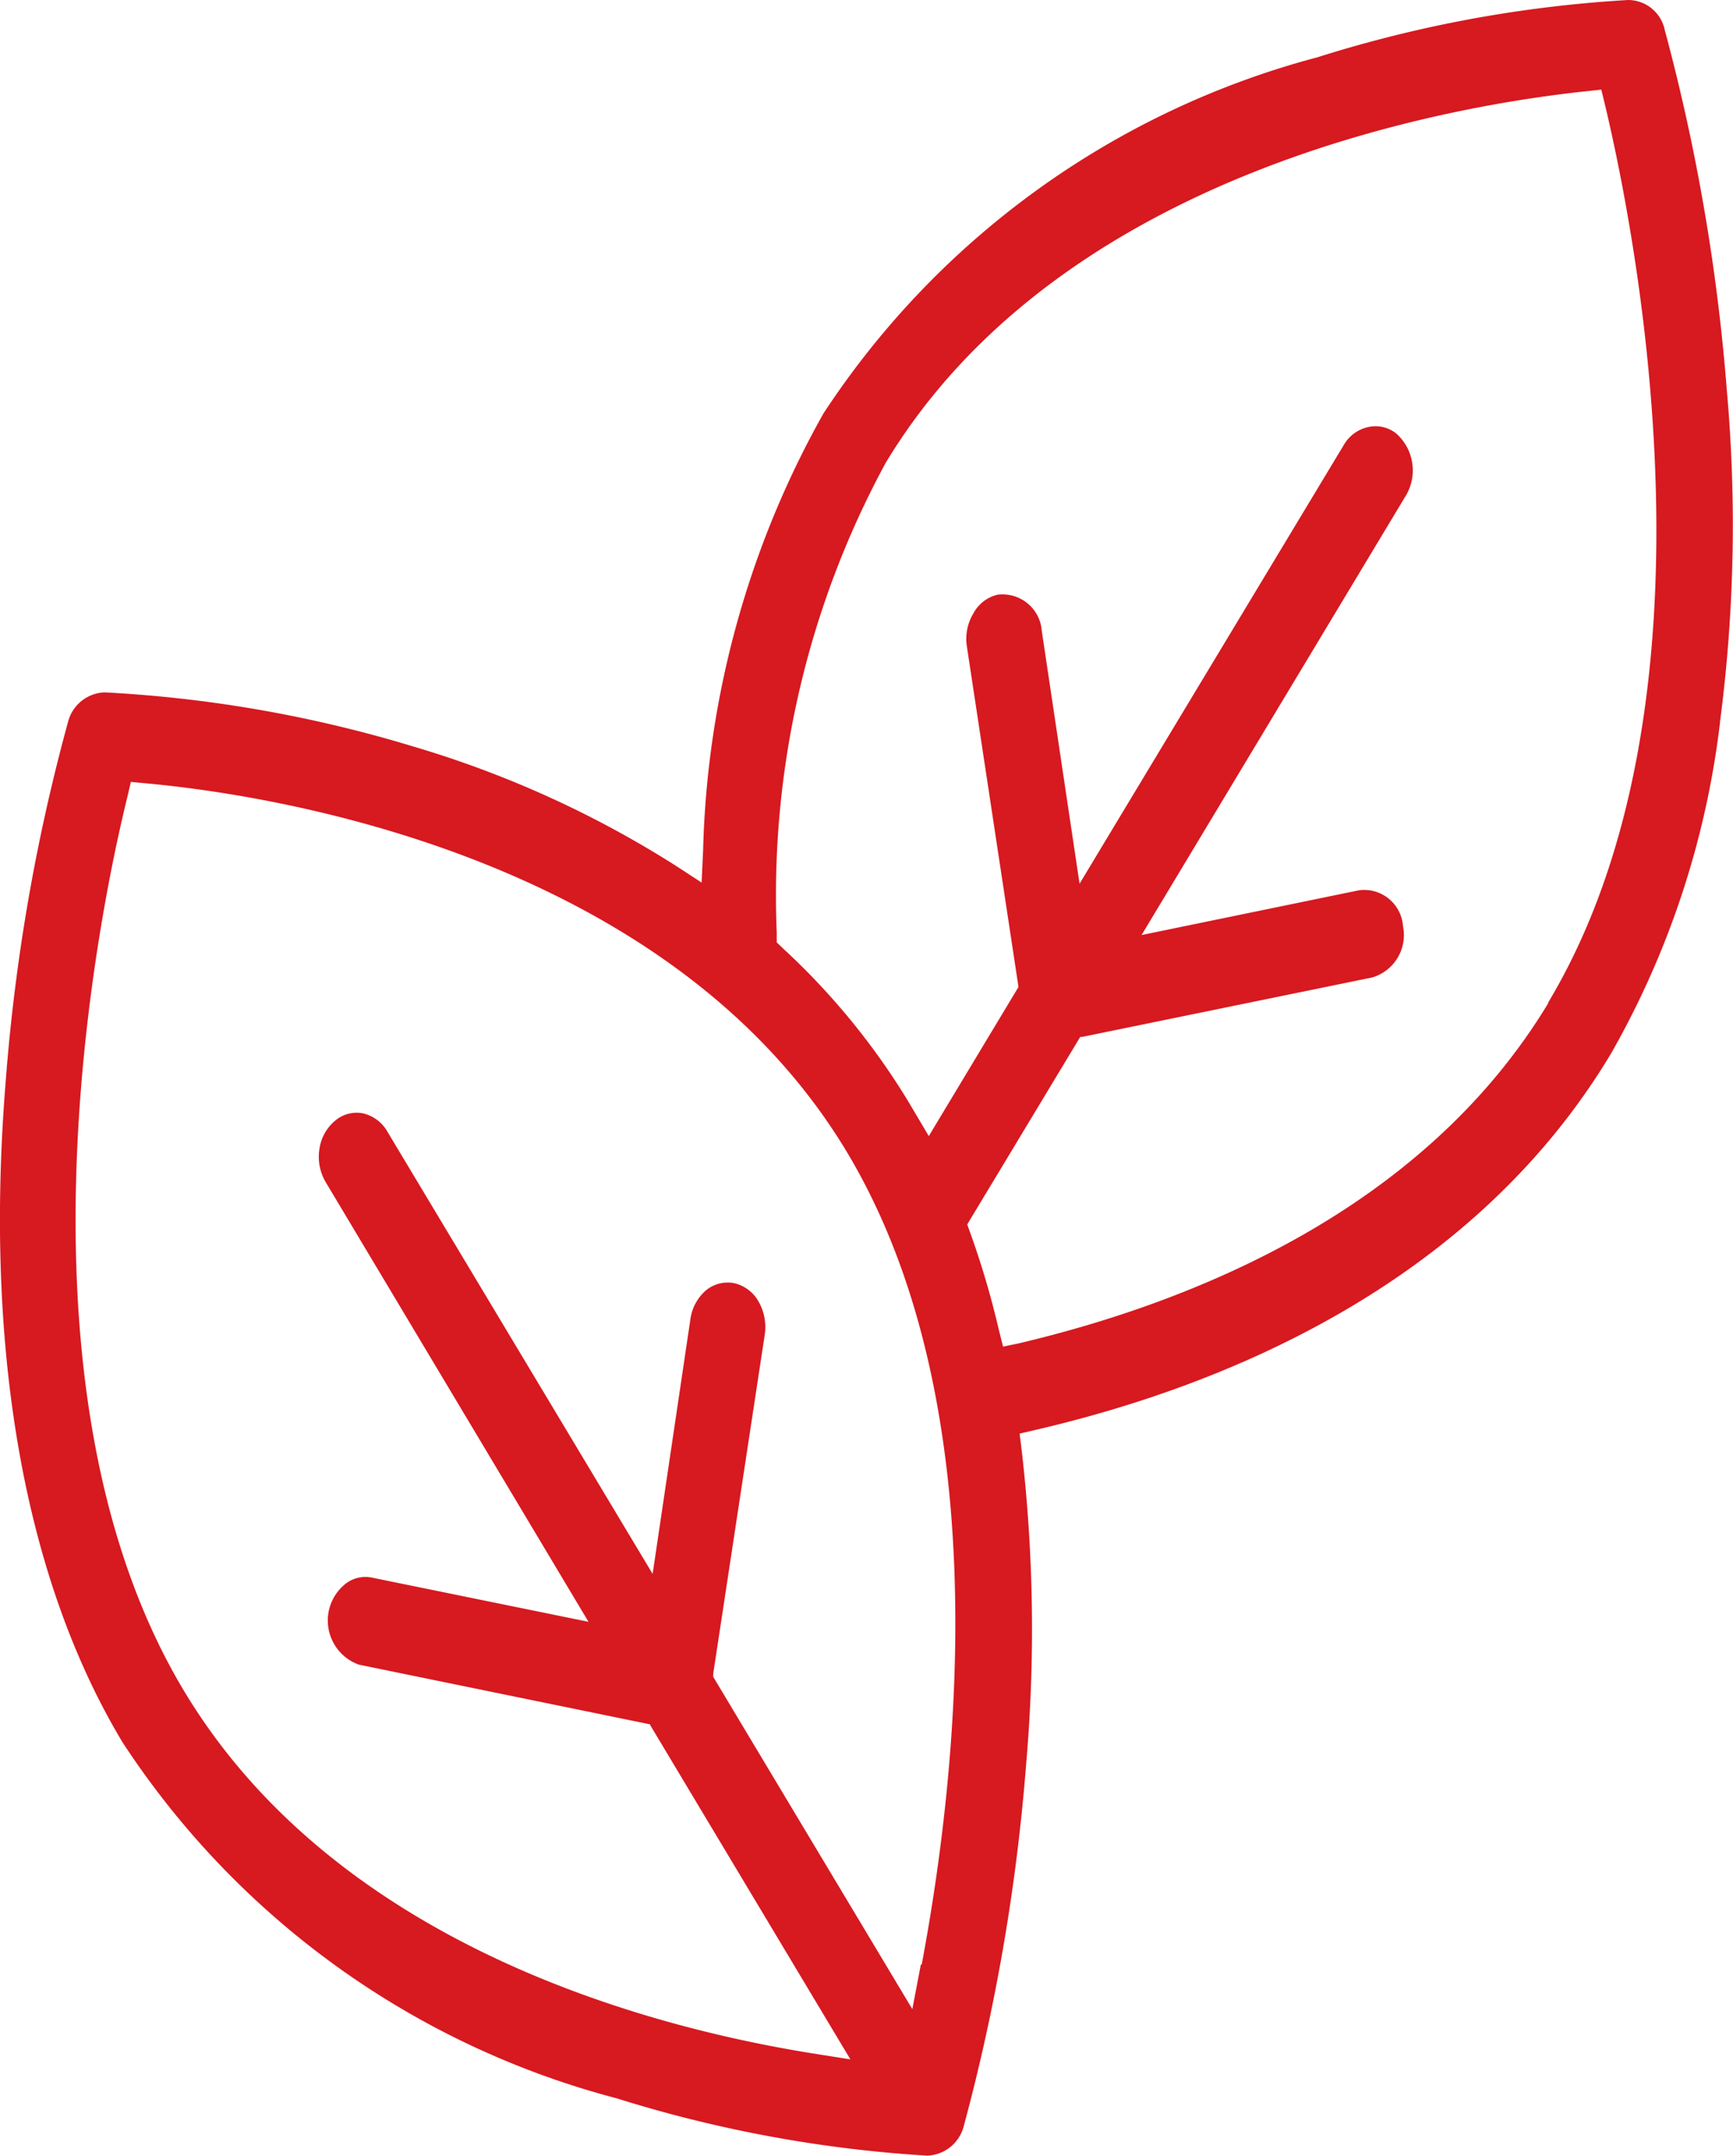 <svg xmlns="http://www.w3.org/2000/svg" width="25.37" height="31.546" viewBox="0 0 25.37 31.546">
  <g id="Grupo_244" data-name="Grupo 244" transform="translate(-60.915 -928.953)">
    <path id="Trazado_35" data-name="Trazado 35" d="M64.439,49.131a22.2,22.2,0,0,0,.1-4.848,28.945,28.945,0,0,0-.909-5.276.55.55,0,0,0-.536-.439,18.674,18.674,0,0,0-4.551.839,12.456,12.456,0,0,0-7.229,5.211,13.739,13.739,0,0,0-1.762,6.395l-.022.47-.351-.229A15.163,15.163,0,0,0,45.336,49.5a18.915,18.915,0,0,0-4.546-.8.574.574,0,0,0-.536.436,27.921,27.921,0,0,0-.911,5.248c-.32,3.941.272,7.287,1.709,9.679a12.4,12.4,0,0,0,7.234,5.211,19.04,19.04,0,0,0,4.546.839.574.574,0,0,0,.534-.425,28.982,28.982,0,0,0,.914-5.29,22.8,22.8,0,0,0-.06-4.571l-.034-.28.24-.056c2.709-.629,6.373-2.1,8.414-5.5a12.82,12.82,0,0,0,1.6-4.859m-11.7,18.182-.125.655L49.7,63.106v-.045l.755-4.965a.757.757,0,0,0-.094-.487.553.553,0,0,0-.351-.263.5.5,0,0,0-.418.106.681.681,0,0,0-.226.42L48.813,61.6l-3.875-6.459a.564.564,0,0,0-.361-.28.486.486,0,0,0-.411.106.66.66,0,0,0-.231.416.728.728,0,0,0,.092.484l3.847,6.434-3.166-.646a.472.472,0,0,0-.414.109.686.686,0,0,0,.219,1.164l4.26.873.019.036,2.916,4.867-.57-.09c-2.479-.4-6.972-1.62-9.184-5.3-2.625-4.367-1.315-11.111-.834-13.069l.055-.235.209.02c1.743.157,7.635,1.015,10.268,5.388,2.214,3.681,1.64,9.03,1.1,11.9m9.174-14.073c-1.832,3.038-5.224,4.383-7.743,4.979l-.24.05-.065-.26a12.548,12.548,0,0,0-.406-1.379l-.053-.148.026-.045,1.628-2.7H55.1l4.246-.87a.646.646,0,0,0,.452-.75.57.57,0,0,0-.644-.526l-3.183.655,3.871-6.434a.722.722,0,0,0-.137-.9.482.482,0,0,0-.413-.1.546.546,0,0,0-.361.263L55.063,51.5l-.553-3.7a.576.576,0,0,0-.649-.529.544.544,0,0,0-.356.28.718.718,0,0,0-.091.481l.755,4.979-1.313,2.182-.3-.506a10.351,10.351,0,0,0-1.832-2.238l-.094-.09v-.143a13.263,13.263,0,0,1,1.594-6.873c2.628-4.361,8.522-5.256,10.268-5.441l.209-.022.058.238c.469,1.975,1.789,8.756-.841,13.13" transform="translate(21.656 890.385)" fill="#d71920"/>
  </g>
</svg>
